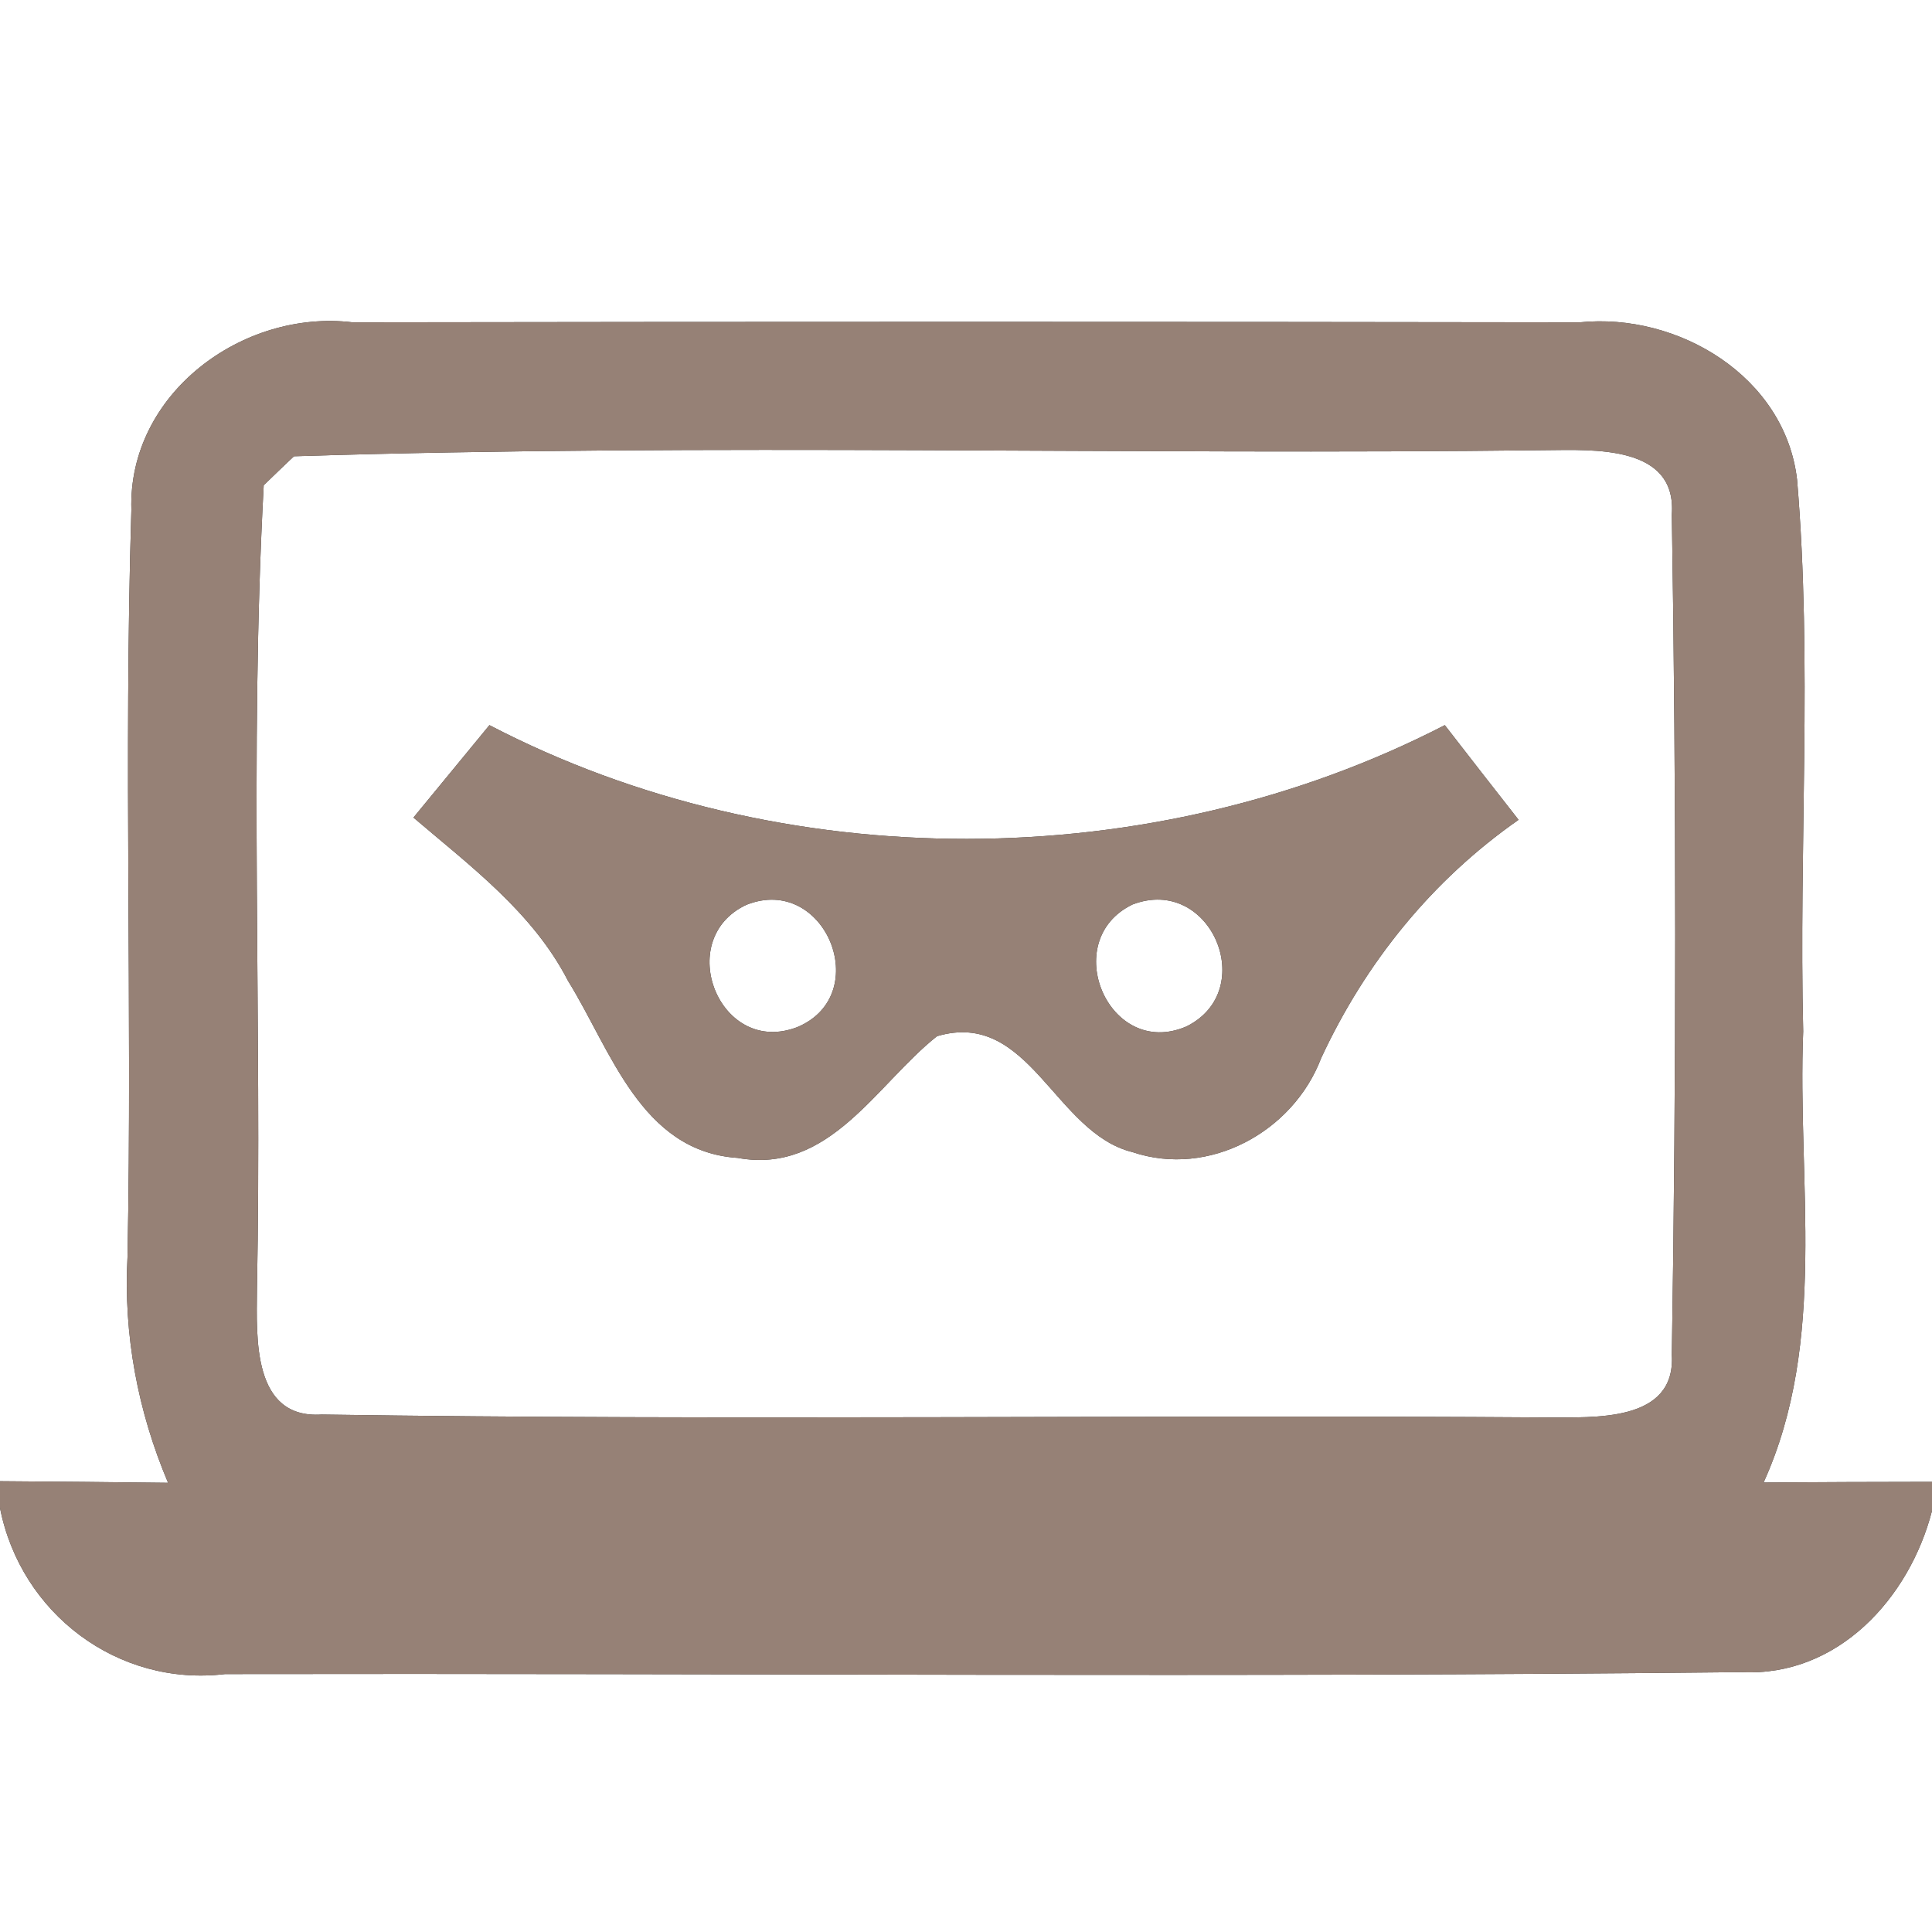 <?xml version="1.0" encoding="UTF-8" ?>
<!DOCTYPE svg PUBLIC "-//W3C//DTD SVG 1.1//EN" "http://www.w3.org/Graphics/SVG/1.1/DTD/svg11.dtd">
<svg width="60pt" height="60pt" viewBox="0 0 60 60" version="1.1" xmlns="http://www.w3.org/2000/svg">
<rect x="0" y="0" width="60" height="60" fill="#333333" stroke="none"/>
<g id="#ffffffff">
<path fill="#ffffff" opacity="1.00" d=" M 0.00 0.00 L 60.00 0.00 L 60.00 46.02 C 58.26 46.02 56.51 46.03 54.77 46.04 C 56.77 41.63 55.81 36.70 56.00 32.03 C 55.86 26.32 56.29 20.59 55.81 14.90 C 55.44 11.69 52.11 9.70 49.06 10.01 C 36.35 9.99 23.65 9.99 10.95 10.01 C 7.52 9.60 3.97 12.24 4.08 15.83 C 3.84 23.56 4.11 31.30 3.96 39.03 C 3.83 41.45 4.28 43.83 5.22 46.05 C 3.48 46.03 1.74 46.01 0.00 46.00 L 0.00 0.00 Z" />
<path fill="#ffffff" opacity="1.00" d=" M 9.13 14.17 C 22.07 13.76 35.05 14.14 48.01 13.98 C 49.47 13.97 52.08 13.81 51.92 15.98 C 52.06 24.67 52.06 33.38 51.92 42.07 C 52.05 44.19 49.48 44.01 48.05 44.02 C 35.36 43.93 22.67 44.12 9.99 43.93 C 7.83 44.07 7.97 41.53 7.98 40.07 C 8.14 31.74 7.74 23.39 8.19 15.07 C 8.42 14.85 8.89 14.39 9.13 14.17 M 12.84 25.39 C 14.61 26.90 16.55 28.34 17.64 30.46 C 18.98 32.62 19.90 35.76 22.91 35.96 C 25.76 36.48 27.21 33.68 29.10 32.18 C 31.97 31.33 32.74 35.18 35.17 35.78 C 37.55 36.58 40.16 35.15 41.03 32.86 C 42.41 29.89 44.47 27.34 47.16 25.46 C 46.39 24.48 45.63 23.50 44.87 22.52 C 35.78 27.21 24.28 27.25 15.20 22.52 C 14.41 23.48 13.62 24.44 12.84 25.39 Z" />
<path fill="#ffffff" opacity="1.00" d=" M 23.18 28.10 C 25.62 27.13 27.15 30.87 24.78 31.89 C 22.35 32.85 20.89 29.17 23.18 28.10 Z" />
<path fill="#ffffff" opacity="1.00" d=" M 35.17 28.09 C 37.60 27.16 39.12 30.76 36.84 31.88 C 34.43 32.91 32.86 29.21 35.17 28.09 Z" />
<path fill="#ffffff" opacity="1.00" d=" M 0.00 46.83 C 0.64 50.10 3.65 52.39 6.99 51.99 C 22.68 51.96 38.39 52.10 54.08 51.93 C 57.08 52.08 59.30 49.63 60.00 46.92 L 60.00 60.00 L 0.00 60.00 L 0.00 46.83 Z" />
</g>
<g id="#000000ff">
<path fill="#968176" opacity="1.00" d=" M 4.08 15.83 C 3.97 12.24 7.52 9.60 10.95 10.01 C 23.65 9.99 36.35 9.99 49.06 10.01 C 52.11 9.70 55.44 11.69 55.81 14.90 C 56.29 20.59 55.86 26.32 56.00 32.03 C 55.81 36.70 56.77 41.63 54.77 46.04 C 56.51 46.03 58.26 46.02 60.00 46.02 L 60.00 46.92 C 59.30 49.63 57.08 52.08 54.08 51.93 C 38.39 52.10 22.68 51.96 6.99 51.99 C 3.65 52.39 0.64 50.10 0.00 46.83 L 0.00 46.00 C 1.74 46.01 3.48 46.03 5.22 46.05 C 4.28 43.83 3.83 41.45 3.96 39.03 C 4.11 31.30 3.84 23.56 4.08 15.83 M 9.13 14.17 C 8.89 14.39 8.42 14.85 8.19 15.07 C 7.74 23.39 8.14 31.74 7.98 40.07 C 7.97 41.53 7.83 44.07 9.99 43.93 C 22.67 44.12 35.36 43.93 48.05 44.02 C 49.48 44.01 52.05 44.19 51.92 42.07 C 52.06 33.38 52.06 24.67 51.92 15.98 C 52.08 13.81 49.47 13.97 48.01 13.98 C 35.05 14.14 22.07 13.76 9.13 14.17 Z" />
<path fill="#968176" opacity="1.00" d=" M 12.84 25.39 C 13.62 24.44 14.41 23.48 15.20 22.52 C 24.28 27.25 35.78 27.21 44.87 22.52 C 45.63 23.50 46.39 24.48 47.16 25.46 C 44.47 27.34 42.41 29.89 41.03 32.86 C 40.16 35.15 37.55 36.58 35.17 35.78 C 32.74 35.18 31.97 31.33 29.10 32.18 C 27.21 33.68 25.76 36.48 22.91 35.96 C 19.90 35.76 18.98 32.62 17.64 30.46 C 16.55 28.34 14.61 26.90 12.84 25.39 M 23.18 28.10 C 20.89 29.17 22.35 32.85 24.78 31.89 C 27.15 30.87 25.62 27.13 23.18 28.10 M 35.17 28.09 C 32.86 29.21 34.43 32.91 36.84 31.88 C 39.12 30.76 37.60 27.16 35.17 28.09 Z" />
</g>
</svg>
